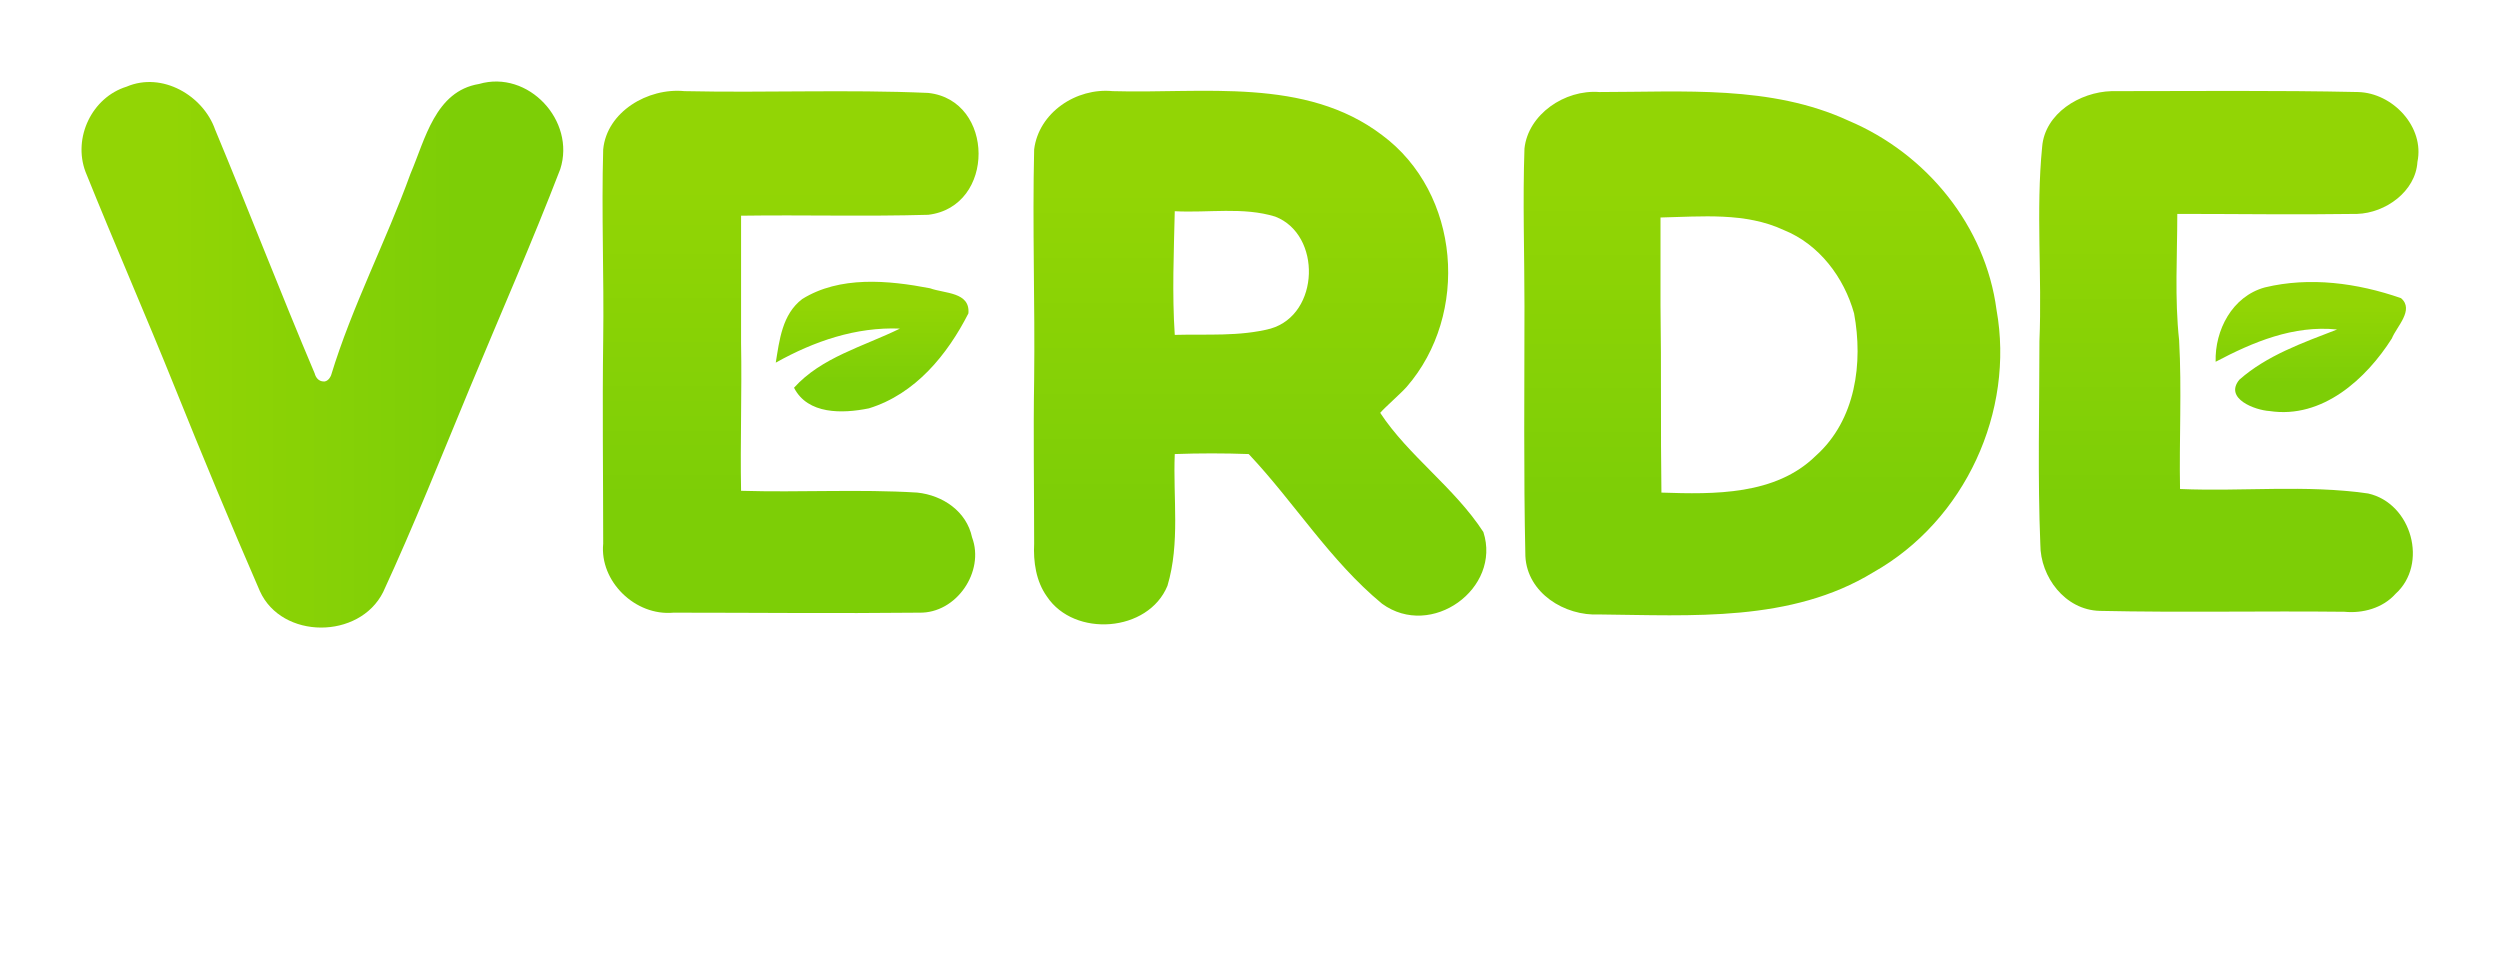 <svg width="460" height="180" viewBox="0 0 460 180" fill="none" xmlns="http://www.w3.org/2000/svg">
<g filter="url(#filter0_d_343_158)">
<path d="M135.22 129.168C135.556 129.498 135.892 129.828 136.06 130.323C136.228 130.817 136.396 131.147 136.396 131.642C136.396 132.136 136.396 132.466 136.06 132.961C135.892 133.455 135.556 133.785 135.22 134.115C134.884 134.445 134.38 134.774 134.044 134.939C133.54 135.104 133.204 135.269 132.7 135.269C132.196 135.269 131.692 135.269 131.356 135.104C130.852 134.939 130.516 134.61 130.18 134.28C129.004 133.126 127.828 132.301 126.484 131.807C125.14 131.312 123.796 130.982 122.284 130.982C120.772 130.982 119.428 131.312 118.084 131.807C116.74 132.301 115.564 133.126 114.556 134.115C113.548 135.104 112.708 136.258 112.204 137.577C111.7 138.896 111.364 140.38 111.364 141.864C111.364 143.348 111.7 144.667 112.204 145.986C112.708 147.305 113.548 148.459 114.556 149.449C115.564 150.438 116.74 151.262 118.084 151.757C119.428 152.417 120.772 152.582 122.452 152.746C123.964 152.746 125.308 152.581 126.652 152.087C127.996 151.592 129.172 150.768 130.348 149.614C130.684 149.284 131.02 148.954 131.524 148.954C132.028 148.789 132.364 148.789 132.868 148.789C133.372 148.789 133.876 148.789 134.212 148.954C134.716 149.119 135.052 149.284 135.388 149.614C135.724 149.943 136.06 150.438 136.228 150.768C136.396 151.262 136.564 151.592 136.564 152.087C136.564 152.581 136.396 153.076 136.228 153.406C136.06 153.901 135.724 154.23 135.388 154.56C133.54 156.374 131.524 157.693 129.172 158.517C126.988 159.342 124.636 159.836 122.116 159.836C119.596 159.836 117.244 159.342 115.06 158.352C112.876 157.363 110.86 156.044 109.348 154.56C107.668 152.911 106.324 150.933 105.484 148.789C104.476 146.646 103.972 144.337 103.972 141.699C103.972 140.051 104.14 138.567 104.644 137.083C104.98 135.599 105.652 134.115 106.492 132.796C107.332 131.477 108.172 130.158 109.348 129.168C110.524 128.179 111.7 127.025 113.044 126.201C114.388 125.376 115.9 124.717 117.412 124.222C119.092 123.727 120.772 123.562 122.452 123.562C124.804 123.562 127.156 124.057 129.34 124.882C131.356 126.036 133.54 127.355 135.22 129.168Z" fill="white"/>
<path d="M177.388 153.57H162.436L160.756 157.527C160.588 158.022 160.252 158.352 159.916 158.682C159.58 159.011 159.076 159.176 158.74 159.341C158.236 159.506 157.9 159.506 157.228 159.506C156.724 159.506 156.22 159.341 155.716 159.176C155.212 159.011 154.876 158.682 154.54 158.352C154.204 158.022 154.036 157.692 153.868 157.198C153.7 156.703 153.7 156.373 153.7 155.879C153.7 155.384 153.868 154.889 154.036 154.395L166.468 126.2C166.804 125.541 167.308 124.881 167.812 124.551C168.316 124.222 168.988 124.057 169.828 124.057C170.5 124.057 171.172 124.222 171.844 124.551C172.516 124.881 172.852 125.541 173.188 126.2L185.62 154.56C185.788 155.054 185.956 155.549 185.956 156.043C185.956 156.538 185.956 157.033 185.788 157.363C185.62 157.857 185.452 158.187 185.116 158.517C184.78 158.846 184.444 159.176 183.94 159.341C183.436 159.506 182.932 159.671 182.428 159.671C181.924 159.671 181.42 159.671 181.084 159.506C180.58 159.341 180.244 159.011 179.908 158.846C179.572 158.517 179.236 158.187 179.068 157.692L177.388 153.57ZM165.292 146.316H174.364L169.828 135.598L165.292 146.316Z" fill="white"/>
<path d="M216.533 145.822C214.517 145.492 212.669 144.997 211.157 144.503C209.477 143.843 208.133 143.184 207.125 142.194C205.949 141.37 205.109 140.216 204.605 139.062C203.933 137.907 203.765 136.424 203.765 134.94C203.765 133.291 204.101 131.807 204.773 130.488C205.445 129.169 206.285 128.015 207.461 127.025C208.637 126.036 209.981 125.212 211.493 124.717C213.005 124.222 214.685 123.893 216.365 123.893C217.541 123.893 218.549 124.057 219.725 124.222C220.901 124.387 221.909 124.717 222.917 125.212C223.925 125.706 224.765 126.201 225.605 126.86C226.445 127.52 227.117 128.344 227.621 129.169C227.789 129.499 227.957 129.828 227.957 130.158C227.957 130.488 227.957 130.818 227.957 131.147C227.957 131.477 227.789 131.807 227.621 132.137C227.453 132.466 227.285 132.631 226.949 132.961C226.781 133.126 226.445 133.456 226.109 133.621C225.773 133.785 225.437 133.95 224.933 133.95C224.597 133.95 224.093 133.95 223.589 133.785C223.085 133.621 222.749 133.456 222.413 133.291C221.909 132.961 221.405 132.631 221.069 132.466C220.733 132.137 220.229 131.972 219.893 131.807C219.557 131.642 219.053 131.477 218.549 131.477C218.045 131.312 217.373 131.312 216.701 131.312C215.861 131.312 215.189 131.477 214.517 131.642C213.845 131.807 213.341 132.137 212.837 132.466C212.333 132.796 211.997 133.126 211.829 133.621C211.661 134.115 211.493 134.61 211.493 135.104C211.493 135.764 211.661 136.259 211.997 136.753C212.333 137.248 212.837 137.578 213.509 137.743C214.181 138.072 215.021 138.237 216.029 138.567C217.037 138.732 218.213 139.062 219.389 139.226C220.733 139.556 221.909 139.886 223.085 140.381C224.261 140.875 225.437 141.535 226.445 142.194C227.453 143.019 228.125 144.008 228.797 144.997C229.469 145.987 229.637 147.47 229.637 149.119C229.637 150.603 229.301 152.087 228.629 153.406C227.957 154.725 227.117 155.879 225.941 156.869C224.765 157.858 223.421 158.682 221.741 159.177C220.061 159.837 218.381 160.001 216.533 160.001C215.021 160.001 213.677 159.837 212.333 159.507C210.989 159.177 209.813 158.682 208.637 158.023C207.461 157.363 206.621 156.704 205.781 155.879C204.941 155.055 204.269 154.066 203.933 153.241C203.597 152.747 203.429 152.087 203.429 151.593C203.429 151.098 203.429 150.603 203.597 150.109C203.765 149.614 203.933 149.284 204.269 148.954C204.605 148.625 204.941 148.295 205.277 148.13C206.117 147.635 207.125 147.471 207.797 147.8C208.637 148.13 209.477 148.79 210.317 149.779C211.157 150.768 211.997 151.593 213.005 152.087C214.013 152.582 215.357 152.912 216.701 152.912C217.373 152.912 218.045 152.912 218.717 152.747C219.389 152.582 219.893 152.417 220.565 152.087C221.237 151.757 221.573 151.428 221.741 150.933C222.077 150.438 222.245 149.944 222.245 149.449C222.245 148.79 222.077 148.13 221.741 147.8C221.405 147.471 221.069 147.141 220.565 146.811C220.061 146.646 219.557 146.481 218.885 146.316C217.709 145.987 217.205 145.822 216.533 145.822Z" fill="white"/>
<path d="M256.349 156.044C256.349 156.539 256.181 157.034 256.013 157.528C255.845 158.023 255.509 158.353 255.173 158.682C254.837 159.012 254.501 159.177 253.997 159.507C253.493 159.672 253.157 159.837 252.485 159.837C251.981 159.837 251.477 159.672 250.973 159.507C250.469 159.342 250.133 159.012 249.797 158.682C249.461 158.353 249.125 158.023 248.957 157.528C248.789 157.034 248.621 156.704 248.621 156.044V127.685C248.621 127.19 248.789 126.696 248.957 126.201C249.125 125.706 249.461 125.376 249.797 125.047C250.133 124.717 250.469 124.552 250.973 124.222C251.477 123.893 251.813 123.893 252.485 123.893C252.989 123.893 253.493 124.057 253.997 124.222C254.501 124.387 254.837 124.717 255.173 125.047C255.509 125.376 255.845 125.706 256.013 126.201C256.181 126.696 256.349 127.025 256.349 127.685V156.044Z" fill="white"/>
<path d="M285.413 137.082V156.043C285.413 156.538 285.245 157.032 285.077 157.527C284.909 158.022 284.573 158.351 284.237 158.681C283.901 159.011 283.565 159.176 283.061 159.506C282.557 159.671 282.221 159.835 281.549 159.835C281.045 159.835 280.541 159.671 280.037 159.506C279.533 159.341 279.197 159.011 278.861 158.681C278.525 158.351 278.189 158.022 278.021 157.527C277.853 157.032 277.685 156.703 277.685 156.043V127.684C277.685 127.189 277.685 126.859 277.853 126.365C278.021 126.035 278.189 125.54 278.525 125.375C278.861 125.046 279.197 124.716 279.701 124.386C280.205 124.221 280.709 124.056 281.381 124.056C281.885 124.056 282.389 124.221 282.893 124.386C283.397 124.551 283.901 124.881 284.237 125.375L302.381 146.15V127.519C302.381 127.024 302.549 126.53 302.717 126.035C302.885 125.54 303.221 125.21 303.557 124.881C303.893 124.551 304.229 124.386 304.733 124.056C305.237 123.891 305.741 123.727 306.245 123.727C306.749 123.727 307.253 123.891 307.757 124.056C308.261 124.221 308.597 124.551 308.933 124.881C309.269 125.21 309.437 125.54 309.773 126.035C309.941 126.53 310.109 126.859 310.109 127.519V155.878C310.109 156.373 309.941 156.868 309.773 157.362C309.605 157.857 309.269 158.187 308.765 158.516C308.429 158.846 308.261 159.011 307.757 159.176C307.421 159.341 306.917 159.341 306.413 159.341H306.245H305.909C305.405 159.341 305.069 159.176 304.565 159.011C304.229 158.846 303.893 158.516 303.557 158.022L285.413 137.082Z" fill="white"/>
<path d="M348.919 123.893C350.599 123.893 352.279 124.057 353.791 124.552C355.303 125.047 356.815 125.541 358.159 126.366C359.503 127.19 360.847 128.015 361.855 129.169C363.031 130.323 363.871 131.477 364.711 132.796C365.551 134.115 366.055 135.599 366.559 137.083C367.063 138.567 367.231 140.216 367.231 141.865C367.231 144.338 366.727 146.646 365.719 148.954C364.711 151.098 363.367 153.076 361.687 154.725C360.007 156.374 357.991 157.693 355.807 158.518C353.623 159.507 351.103 160.001 348.583 160.001C346.063 160.001 343.711 159.507 341.359 158.518C339.175 157.528 337.159 156.209 335.479 154.725C333.799 153.076 332.455 151.098 331.615 148.954C330.607 146.811 330.271 144.503 330.271 141.865C330.271 140.216 330.439 138.567 330.943 137.083C331.447 135.599 331.951 134.115 332.791 132.796C333.631 131.477 334.471 130.158 335.647 129.169C336.823 128.015 337.999 127.19 339.343 126.366C340.687 125.541 342.199 125.047 343.711 124.552C345.559 124.057 347.239 123.893 348.919 123.893ZM348.919 130.982C347.407 130.982 345.895 131.312 344.551 131.807C343.207 132.301 342.031 133.126 341.023 134.115C340.015 135.104 339.175 136.259 338.671 137.578C338.167 138.897 337.831 140.381 337.831 141.865C337.831 143.348 338.167 144.832 338.671 146.151C339.175 147.471 340.015 148.625 341.023 149.614C342.031 150.603 343.207 151.428 344.551 151.922C345.895 152.417 347.407 152.747 348.919 152.747C350.431 152.747 351.943 152.417 353.287 151.922C354.631 151.428 355.807 150.603 356.815 149.614C357.823 148.625 358.663 147.471 359.167 146.151C359.671 144.832 360.007 143.348 360.007 141.865C360.007 140.381 359.671 138.897 359.167 137.578C358.663 136.259 357.823 135.104 356.815 134.115C355.807 133.126 354.631 132.301 353.287 131.807C351.943 131.312 350.431 130.982 348.919 130.982Z" fill="white"/>
<path d="M165.797 12.099C150.845 11.44 135.893 12.099 120.941 11.77C114.22 11.11 106.66 15.562 105.988 22.487C105.652 34.193 106.156 45.9 105.988 57.606C105.82 70.137 105.988 82.503 105.988 95.034C105.316 101.959 111.868 108.39 118.925 107.73C133.877 107.73 148.997 107.895 164.117 107.73C171.005 107.895 176.213 100.146 173.861 93.88C172.853 89.099 168.485 86.131 163.781 85.636C153.029 84.977 142.109 85.636 131.357 85.306C131.189 76.238 131.525 67.169 131.357 58.101C131.357 50.352 131.357 42.437 131.357 34.688C142.949 34.523 154.373 34.853 165.797 34.523C178.229 33.039 178.061 13.418 165.797 12.099Z" fill="url(#paint0_linear_343_158)"/>
<path d="M428.887 11.935C413.767 11.605 398.646 11.77 383.526 11.77C377.646 11.935 371.262 15.892 370.758 21.992C369.582 33.864 370.758 45.735 370.254 57.771C370.254 70.302 369.918 82.833 370.422 95.199C370.422 101.135 374.958 107.236 381.342 107.4C396.294 107.73 411.414 107.4 426.367 107.565C429.727 107.895 433.423 106.906 435.775 104.268C441.823 98.827 438.799 87.615 430.735 85.801C419.311 84.152 407.718 85.471 396.126 84.977C395.958 75.908 396.462 66.675 395.958 57.606C395.118 49.857 395.622 42.108 395.622 34.358C406.71 34.358 417.631 34.523 428.719 34.358C433.927 34.194 439.471 30.236 439.807 24.795C441.151 18.365 435.271 12.1 428.887 11.935Z" fill="url(#paint1_linear_343_158)"/>
<path d="M154.876 70.137C163.444 67.499 169.324 60.244 173.188 52.659C173.524 48.702 168.82 49.032 166.132 48.043C158.404 46.559 149.5 45.734 142.612 50.021C138.916 52.824 138.412 57.606 137.74 61.728C144.796 57.771 152.524 55.133 160.588 55.462C153.868 58.76 146.14 60.739 141.1 66.344C143.62 71.291 150.004 71.126 154.876 70.137Z" fill="url(#paint2_linear_343_158)"/>
<path d="M412.59 70.632C422.334 72.116 430.398 64.697 435.102 57.277C435.942 55.134 439.302 52.001 436.782 49.857C428.718 47.054 419.982 45.9 411.75 47.879C405.702 49.528 402.51 55.793 402.678 61.564C409.566 57.937 416.958 54.804 425.022 55.628C418.638 58.101 412.086 60.41 407.046 64.862C404.19 68.324 409.902 70.468 412.59 70.632Z" fill="url(#paint3_linear_343_158)"/>
<path d="M362.358 52.002C360.342 36.668 349.59 23.313 335.142 17.212C320.862 10.617 304.734 11.936 289.278 11.936C282.894 11.441 276.174 16.058 275.502 22.323C275.166 32.051 275.502 41.614 275.502 51.342C275.502 66.676 275.334 82.01 275.67 97.344C276.006 104.104 282.894 108.391 289.278 108.061C306.246 108.226 324.558 109.545 339.678 100.312C356.646 90.749 365.718 70.633 362.358 52.002ZM329.094 78.877C321.702 86.132 310.446 85.967 300.702 85.637C300.534 74.096 300.702 62.719 300.534 51.177C300.534 45.736 300.534 40.46 300.534 35.019C308.094 34.854 316.158 34.03 323.214 37.327C329.766 39.965 334.302 46.066 336.15 52.661C337.83 61.73 336.486 72.282 329.094 78.877Z" fill="url(#paint4_linear_343_158)"/>
<path d="M248.957 70.963C249.965 69.808 252.653 67.5 253.829 66.181C265.421 52.826 263.741 30.567 249.293 19.85C235.181 9.132 216.365 12.265 199.732 11.77C193.012 11.111 186.124 15.727 185.284 22.488C184.948 36.667 185.452 50.847 185.284 64.862C185.116 74.92 185.284 84.977 185.284 95.035C185.116 98.333 185.62 101.96 187.636 104.763C192.676 112.348 206.284 111.358 209.812 102.785C212.164 94.87 210.82 86.626 211.156 78.547C215.693 78.382 220.229 78.382 224.765 78.547C233.165 87.451 239.717 98.168 249.293 106.082C258.365 112.677 271.301 103.279 267.941 92.892C262.565 84.648 254.165 78.877 248.957 70.963ZM228.797 55.464C223.085 56.948 217.037 56.453 211.156 56.618C210.652 49.033 210.988 41.449 211.156 33.864C217.373 34.194 223.757 33.04 229.637 34.854C238.205 38.151 237.869 52.826 228.797 55.464Z" fill="url(#paint5_linear_343_158)"/>
<path d="M83.14 10.452C75.076 11.771 73.228 20.674 70.54 26.94C66.004 39.471 59.788 51.342 55.924 64.038C55.924 64.038 55.588 65.027 54.748 65.192H54.58C53.572 65.192 53.068 64.368 52.9 63.708C46.684 49.034 40.636 33.37 34.588 18.861C32.404 12.595 24.844 8.143 18.292 10.946C11.908 12.925 8.38 20.345 10.732 26.61C16.108 39.965 21.82 52.991 27.196 66.346C32.236 78.877 37.444 91.408 42.82 103.774C46.852 112.678 61.132 112.678 65.5 103.939C71.212 91.573 76.252 78.877 81.46 66.346C87.004 52.991 92.884 39.636 98.092 26.115C100.948 17.212 92.212 7.814 83.14 10.452Z" fill="url(#paint6_linear_343_158)"/>
</g>
<defs>
<filter id="filter0_d_343_158" x="0" y="0" width="460" height="180.001" filterUnits="userSpaceOnUse" color-interpolation-filters="sRGB">
<feFlood flood-opacity="0" result="BackgroundImageFix"/>
<feColorMatrix in="SourceAlpha" type="matrix" values="0 0 0 0 0 0 0 0 0 0 0 0 0 0 0 0 0 0 127 0" result="hardAlpha"/>
<feOffset dx="5" dy="5"/>
<feGaussianBlur stdDeviation="7.5"/>
<feComposite in2="hardAlpha" operator="out"/>
<feColorMatrix type="matrix" values="0 0 0 0 0.004 0 0 0 0 0.118 0 0 0 0 0.129 0 0 0 0.5 0"/>
<feBlend mode="normal" in2="BackgroundImageFix" result="effect1_dropShadow_343_158"/>
<feBlend mode="normal" in="SourceGraphic" in2="effect1_dropShadow_343_158" result="shape"/>
</filter>
<linearGradient id="paint0_linear_343_158" x1="140.52" y1="107.571" x2="140.52" y2="11.68" gradientUnits="userSpaceOnUse">
<stop offset="0.221" stop-color="#7DCE06"/>
<stop offset="0.813" stop-color="#92D505"/>
</linearGradient>
<linearGradient id="paint1_linear_343_158" x1="405.093" y1="107.595" x2="405.093" y2="11.74" gradientUnits="userSpaceOnUse">
<stop offset="0.221" stop-color="#7DCE06"/>
<stop offset="0.813" stop-color="#92D505"/>
</linearGradient>
<linearGradient id="paint2_linear_343_158" x1="155.421" y1="70.709" x2="155.421" y2="46.816" gradientUnits="userSpaceOnUse">
<stop offset="0.221" stop-color="#7DCE06"/>
<stop offset="0.813" stop-color="#92D505"/>
</linearGradient>
<linearGradient id="paint3_linear_343_158" x1="420.107" y1="70.755" x2="420.107" y2="46.869" gradientUnits="userSpaceOnUse">
<stop offset="0.221" stop-color="#7DCE06"/>
<stop offset="0.813" stop-color="#92D505"/>
</linearGradient>
<linearGradient id="paint4_linear_343_158" x1="319.233" y1="108.101" x2="319.233" y2="11.704" gradientUnits="userSpaceOnUse">
<stop offset="0.221" stop-color="#7DCE06"/>
<stop offset="0.813" stop-color="#92D505"/>
</linearGradient>
<linearGradient id="paint5_linear_343_158" x1="226.71" y1="109.856" x2="226.71" y2="11.707" gradientUnits="userSpaceOnUse">
<stop offset="0.221" stop-color="#7DCE06"/>
<stop offset="0.813" stop-color="#92D505"/>
</linearGradient>
<linearGradient id="paint6_linear_343_158" x1="9.892" y1="60.115" x2="98.503" y2="60.115" gradientUnits="userSpaceOnUse">
<stop offset="0.187" stop-color="#92D505"/>
<stop offset="0.779" stop-color="#7DCE06"/>
</linearGradient>
</defs>
</svg>
